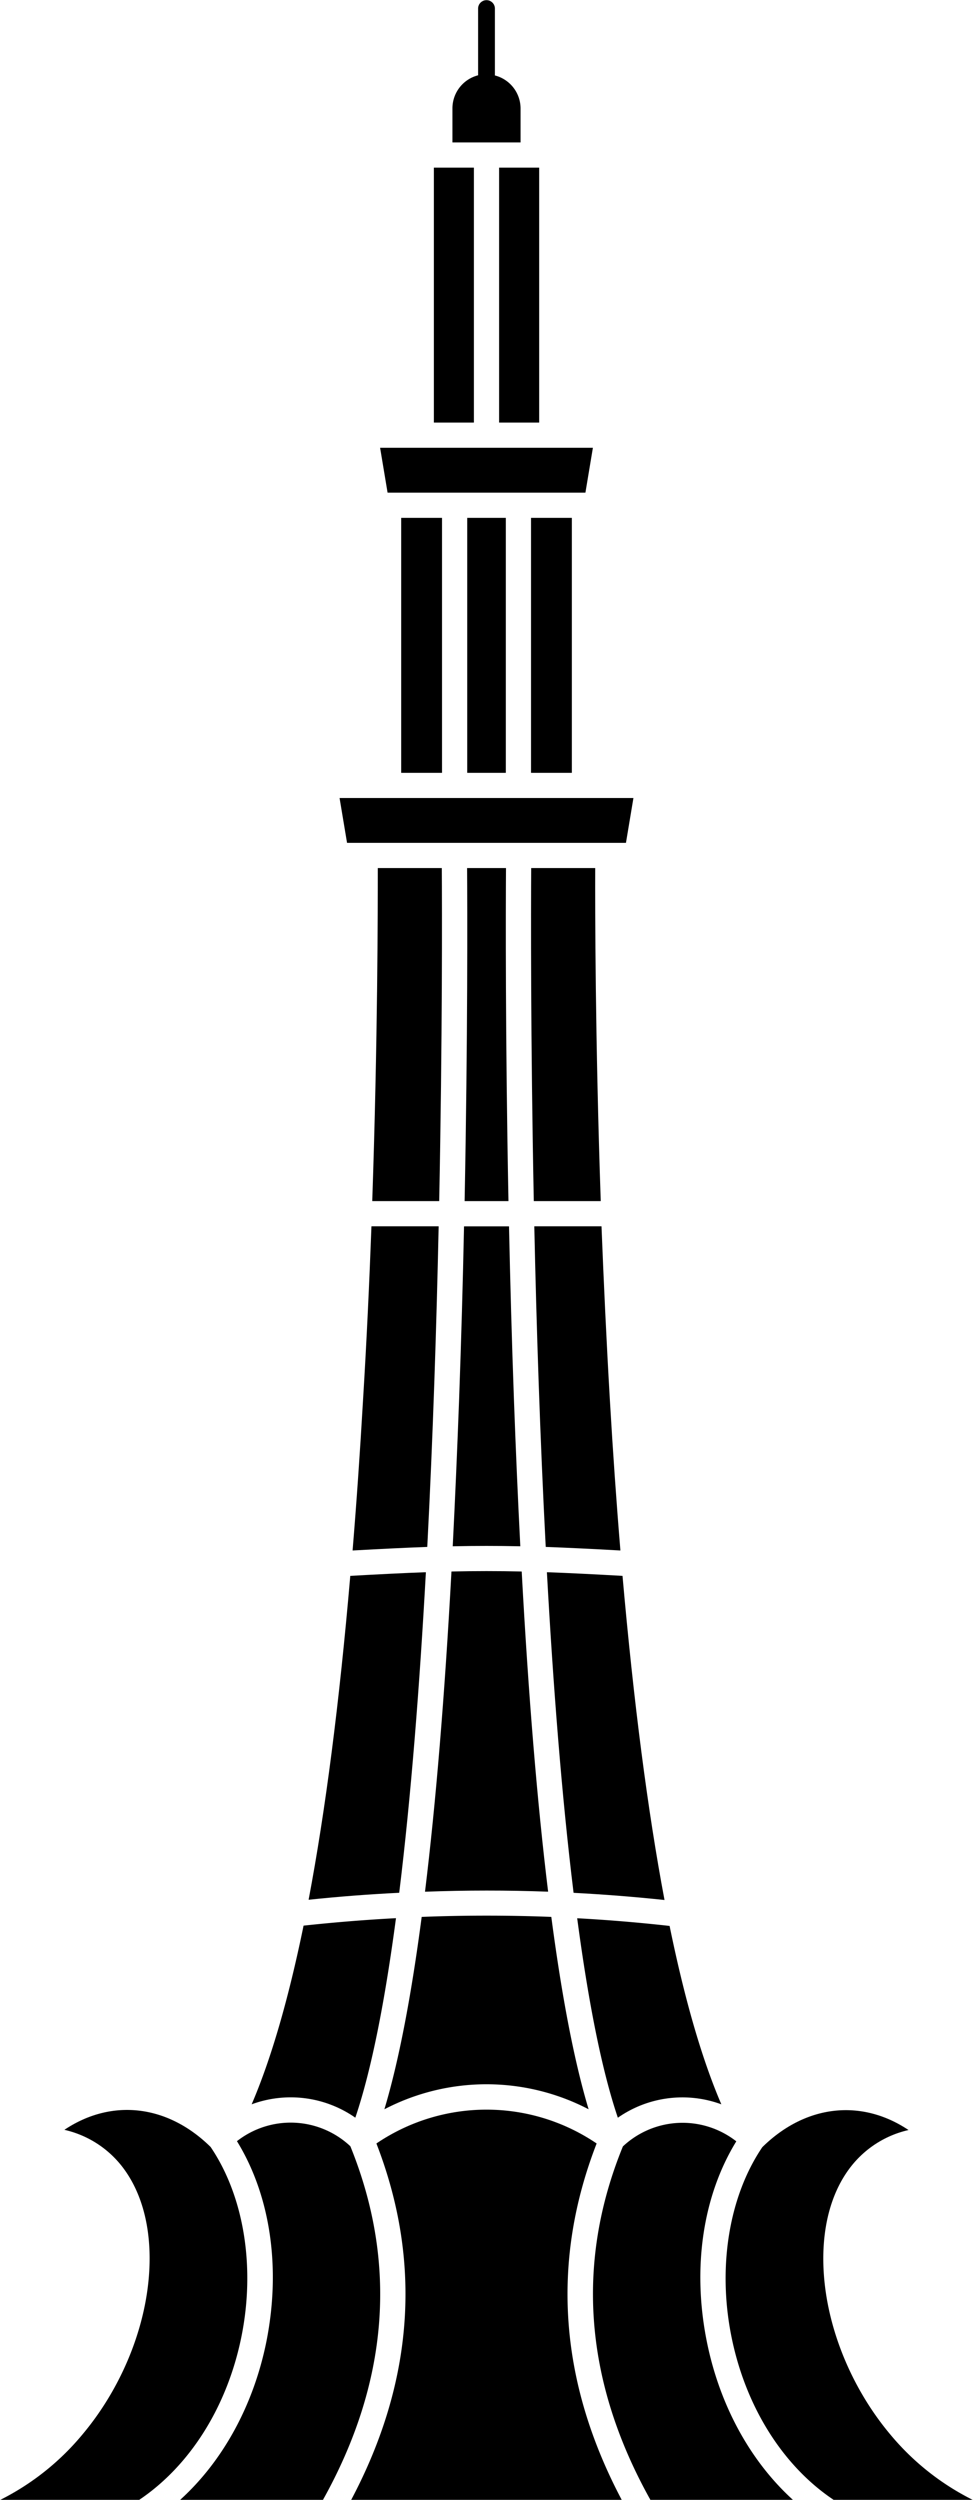 <svg id="Layer_1" data-name="Layer 1" xmlns="http://www.w3.org/2000/svg" viewBox="0 0 231.64 595"><polygon points="144.75 200.61 149.02 200.61 150.8 189.94 139.13 189.94 92.51 189.94 80.84 189.94 82.62 200.61 144.72 200.61 144.75 200.61"/><polygon points="90.49 106.58 92.27 117.26 92.51 117.26 139.13 117.26 139.37 117.26 141.15 106.58 131.36 106.58 100.29 106.58 90.49 106.58"/><rect x="95.51" y="123.26" width="9.72" height="60.69"/><rect x="111.23" y="123.26" width="9.19" height="60.69"/><path d="M941.36,482.84c.77-39,.68-69.84.62-79.27H926.74c0,9.51,0,40.44-1.32,79.27Z" transform="translate(-836.8 -196.96)"/><polygon points="118.82 100.58 128.36 100.58 128.36 39.9 126.94 39.9 118.82 39.9 118.82 100.58"/><rect x="126.42" y="123.26" width="9.72" height="60.69"/><path d="M978.84,707.14a46.69,46.69,0,0,0-52.43,0c10.93,28.17,8.91,56.68-6,84.82h64.4C969.92,763.82,967.9,735.31,978.84,707.14Z" transform="translate(-836.8 -196.96)"/><path d="M960.73,222.75v8.11H944.51v-8.11a8.13,8.13,0,0,1,6.11-7.87V199a2,2,0,1,1,4,0v15.92A8.13,8.13,0,0,1,960.73,222.75Z" transform="translate(-836.8 -196.96)"/><path d="M894.27,753.15c3.36-16.6.61-33.46-7.33-45.18-10.34-10.18-23.67-11.54-34.81-4.08a24.18,24.18,0,0,1,13.64,8.61c4.35,5.53,6.65,13.14,6.65,22,0,14.34-6,30-16,41.91A60.89,60.89,0,0,1,836.8,792h33.09C882,783.88,890.9,769.8,894.27,753.15Z" transform="translate(-836.8 -196.96)"/><polygon points="112.82 39.9 104.71 39.9 103.29 39.9 103.29 100.58 112.82 100.58 112.82 39.9"/><path d="M920.21,707.8a20.75,20.75,0,0,0-27-1.21c8,13,10.5,30.24,7,47.75-3.07,15.16-10.38,28.43-20.52,37.62h34C929.29,764,931.53,735.7,920.21,707.8Z" transform="translate(-836.8 -196.96)"/><path d="M963.26,403.57c-.06,9.43-.15,40.3.62,79.27h15.94c-1.33-38.83-1.35-69.76-1.32-79.27Z" transform="translate(-836.8 -196.96)"/><path d="M896.71,697.82A26.85,26.85,0,0,1,921.39,701c3.92-11.59,7.1-28.1,9.68-47.49q-11,.59-22,1.78Q903.65,681.66,896.71,697.82Z" transform="translate(-836.8 -196.96)"/><path d="M910.27,649.13Q921,648,931.84,647.47c2.82-22.94,4.87-49.4,6.35-76.3-5.24.19-11,.48-18,.87Q916.3,617.27,910.27,649.13Z" transform="translate(-836.8 -196.96)"/><path d="M976.93,699q-5.07-16.89-8.88-45.79-15.37-.6-30.86,0-3.8,28.85-8.88,45.79A52.6,52.6,0,0,1,976.93,699Z" transform="translate(-836.8 -196.96)"/><path d="M1008.53,697.82q-6.93-16.12-12.32-42.46-11-1.23-22-1.83c2.58,19.39,5.76,35.89,9.68,47.48A26.83,26.83,0,0,1,1008.53,697.82Z" transform="translate(-836.8 -196.96)"/><path d="M1025.61,792c-10.14-9.19-17.45-22.46-20.52-37.62-3.54-17.51-1-34.74,7-47.75a20.76,20.76,0,0,0-27,1.21C973.72,735.7,976,764,991.66,792Z" transform="translate(-836.8 -196.96)"/><path d="M938.52,565.15c1.36-26.19,2.2-52.57,2.71-76.31h-16c-.49,13.14-1.13,27.07-2,41.31Q922.14,549,920.74,566C927.57,565.62,933.31,565.34,938.52,565.15Z" transform="translate(-836.8 -196.96)"/><path d="M946.1,530q-.68,18.36-1.52,35c5.5-.12,10.6-.12,16.09,0q-.85-16.63-1.52-35c-.51-14.18-.89-28.06-1.17-41.15H947.27C947,501.93,946.61,515.81,946.1,530Z" transform="translate(-836.8 -196.96)"/><path d="M967.29,647.21Q963.42,615.59,961,571c-5.71-.13-11-.13-16.72,0q-2.43,44.58-6.3,76.22Q952.65,646.67,967.29,647.21Z" transform="translate(-836.8 -196.96)"/><path d="M957.85,482.84c-.75-38.83-.65-69.76-.59-79.27H948c.06,9.51.17,40.44-.59,79.27Z" transform="translate(-836.8 -196.96)"/><path d="M995,649.19q-6-31.83-10-77.15c-6.92-.39-12.72-.68-18-.87,1.48,26.9,3.53,53.37,6.35,76.31Q984.25,648.05,995,649.19Z" transform="translate(-836.8 -196.96)"/><path d="M980,488.84H964c.51,23.74,1.36,50.12,2.72,76.31,5.2.19,10.95.47,17.78.85q-1.41-17-2.51-35.85C981.16,515.91,980.52,502,980,488.84Z" transform="translate(-836.8 -196.96)"/><path d="M1068.44,792a60.89,60.89,0,0,1-19.64-15.54c-10-11.9-16-27.57-16-41.91,0-8.87,2.3-16.48,6.65-22a24.22,24.22,0,0,1,13.64-8.61c-11.14-7.46-24.47-6.1-34.81,4.08-7.94,11.72-10.69,28.58-7.33,45.18s12.24,30.73,24.38,38.81Z" transform="translate(-836.8 -196.96)"/></svg>
